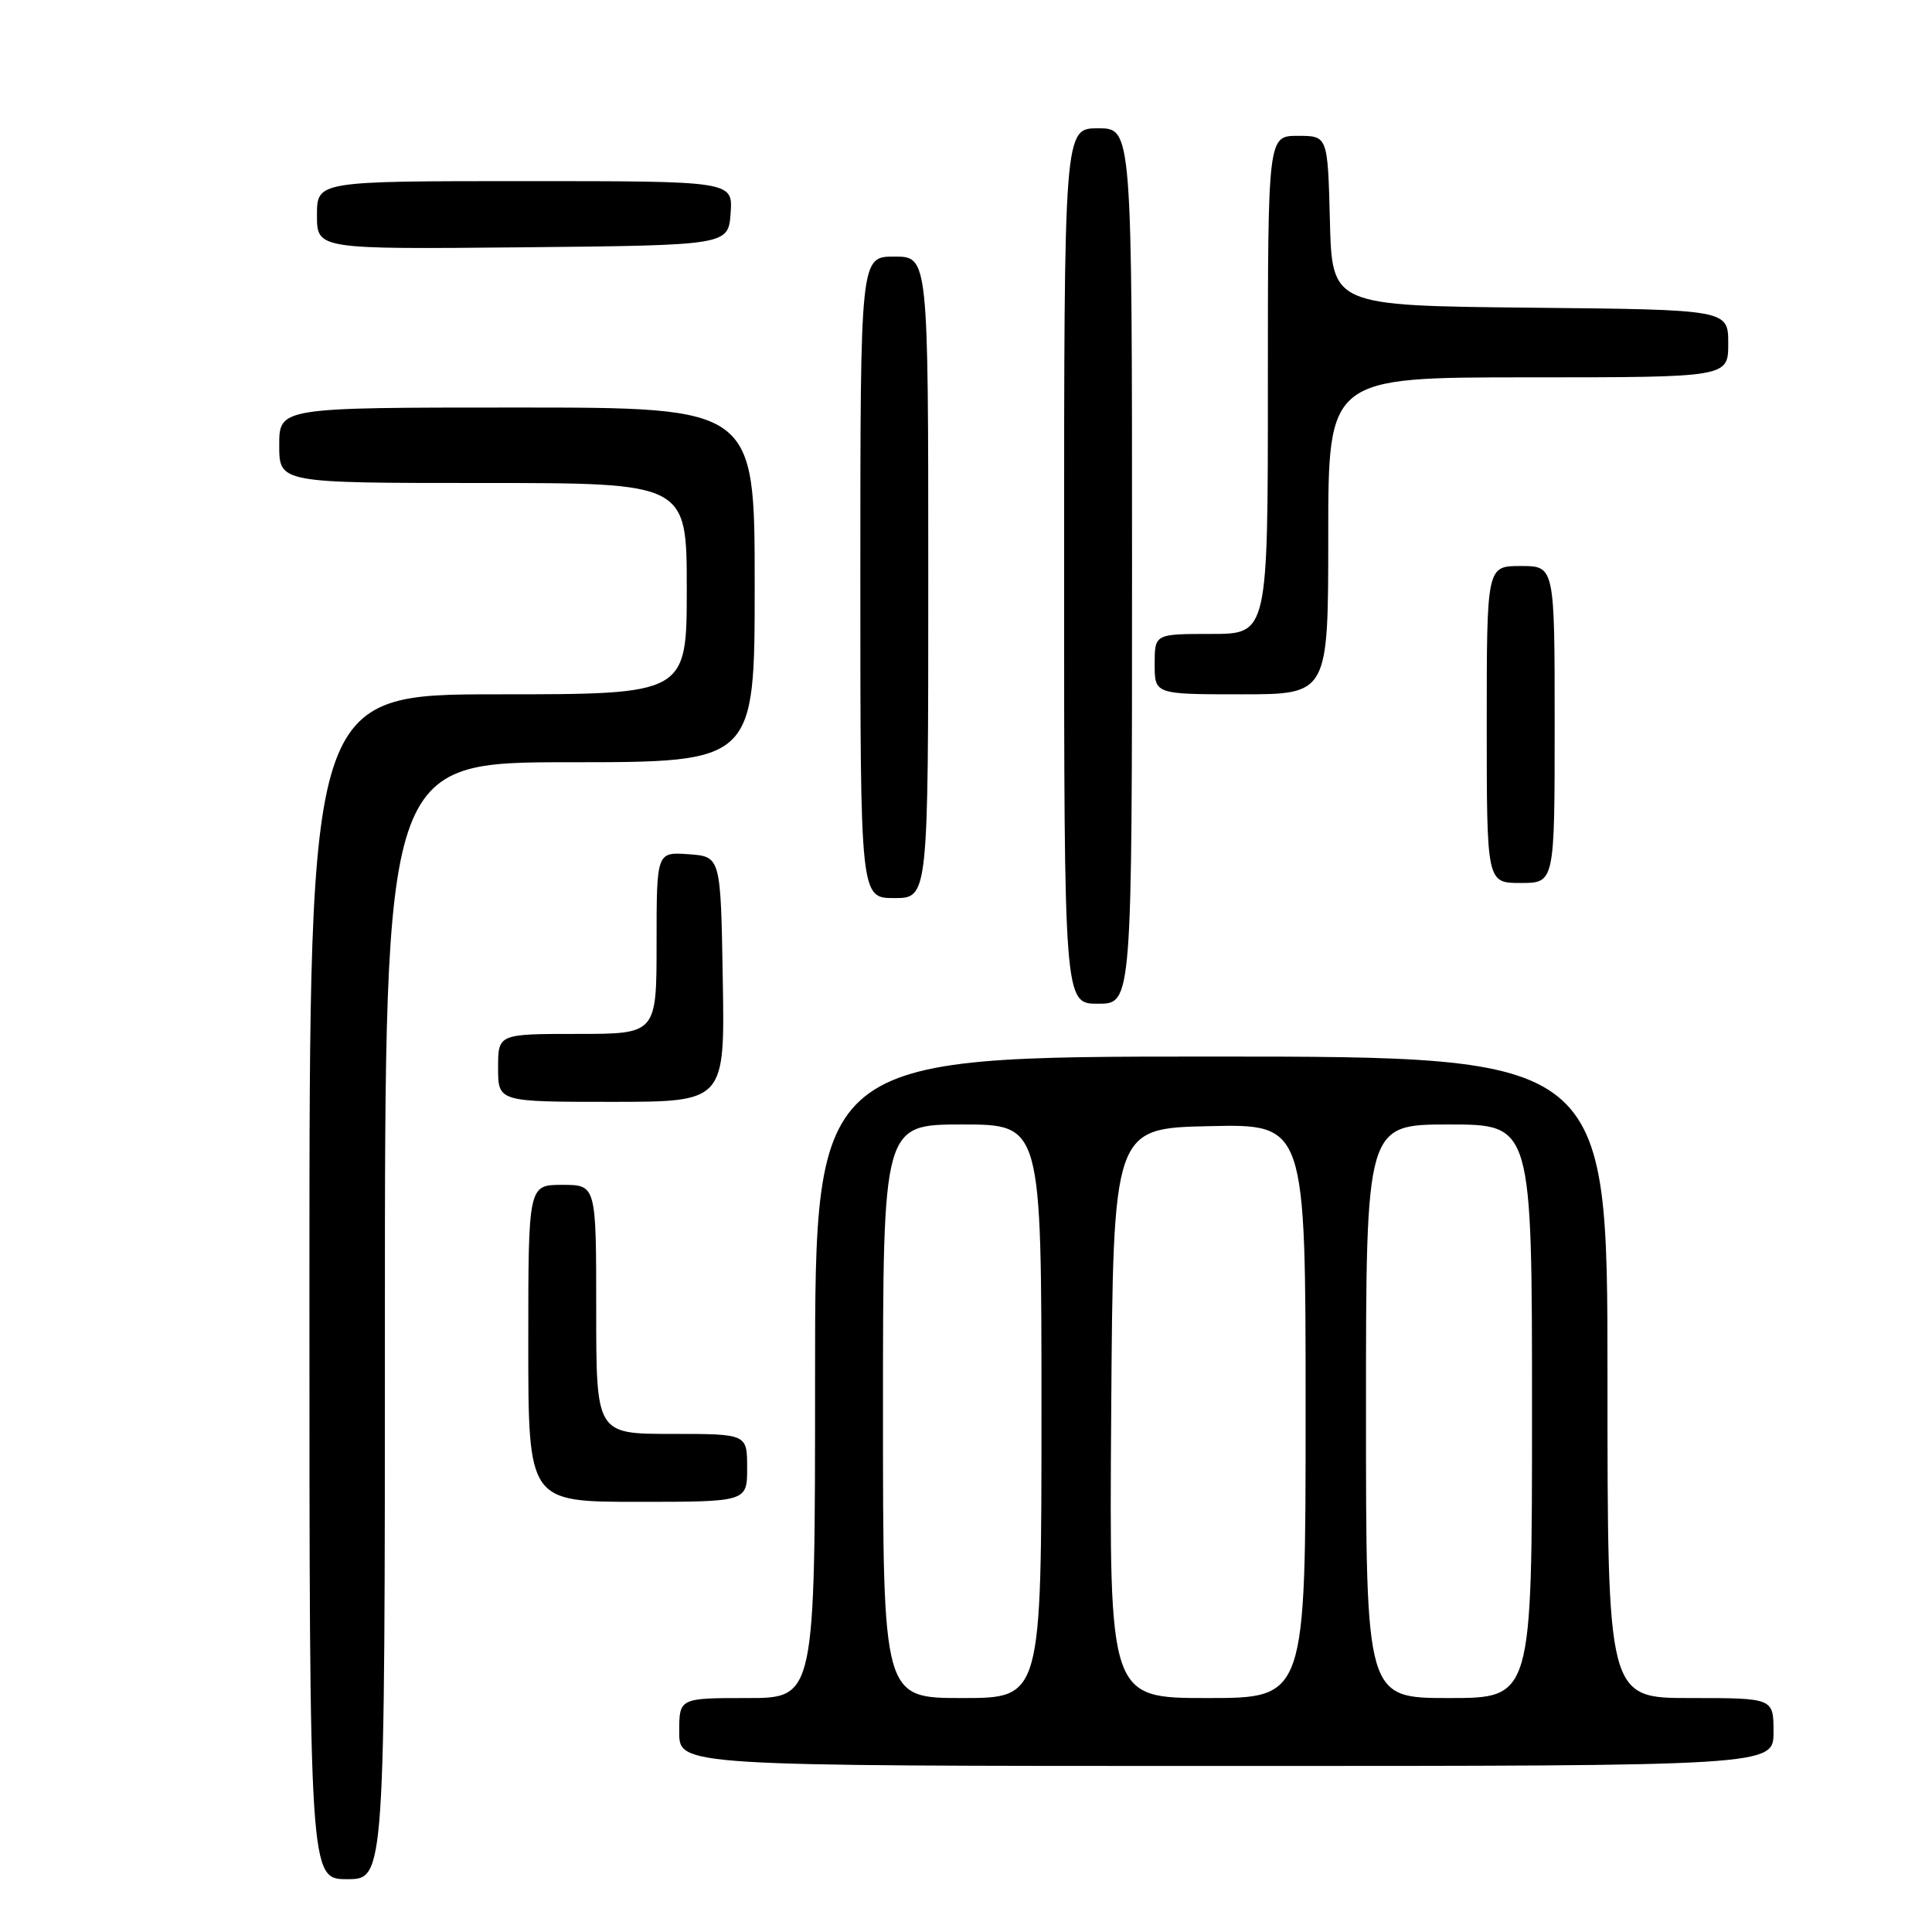 <?xml version="1.0" encoding="UTF-8" standalone="no"?>
<!DOCTYPE svg PUBLIC "-//W3C//DTD SVG 1.1//EN" "http://www.w3.org/Graphics/SVG/1.1/DTD/svg11.dtd" >
<svg xmlns="http://www.w3.org/2000/svg" xmlns:xlink="http://www.w3.org/1999/xlink" version="1.1" viewBox="0 0 256 256">
 <g >
 <path fill="currentColor"
d=" M 51.00 175.00 C 51.00 101.00 51.00 101.00 75.50 101.00 C 100.00 101.00 100.00 101.00 100.00 77.50 C 100.00 54.00 100.00 54.00 68.50 54.00 C 37.00 54.00 37.00 54.00 37.00 59.00 C 37.00 64.00 37.00 64.00 64.00 64.00 C 91.00 64.00 91.00 64.00 91.00 78.00 C 91.00 92.00 91.00 92.00 66.00 92.00 C 41.00 92.00 41.00 92.00 41.00 170.50 C 41.00 249.00 41.00 249.00 46.00 249.00 C 51.00 249.00 51.00 249.00 51.00 175.00 Z  M 235.00 229.50 C 235.00 225.00 235.00 225.00 224.00 225.00 C 213.00 225.00 213.00 225.00 213.00 182.50 C 213.00 140.00 213.00 140.00 160.50 140.00 C 108.00 140.00 108.00 140.00 108.00 182.50 C 108.00 225.00 108.00 225.00 99.00 225.00 C 90.00 225.00 90.00 225.00 90.00 229.50 C 90.00 234.00 90.00 234.00 162.50 234.00 C 235.00 234.00 235.00 234.00 235.00 229.50 Z  M 99.00 194.50 C 99.00 190.00 99.00 190.00 89.00 190.00 C 79.00 190.00 79.00 190.00 79.00 173.50 C 79.00 157.00 79.00 157.00 74.50 157.00 C 70.00 157.00 70.00 157.00 70.00 178.00 C 70.00 199.00 70.00 199.00 84.50 199.00 C 99.00 199.00 99.00 199.00 99.00 194.50 Z  M 95.77 129.75 C 95.50 113.50 95.50 113.50 91.25 113.19 C 87.00 112.89 87.00 112.89 87.00 124.94 C 87.00 137.00 87.00 137.00 76.50 137.00 C 66.00 137.00 66.00 137.00 66.00 141.50 C 66.00 146.00 66.00 146.00 81.02 146.00 C 96.05 146.00 96.05 146.00 95.77 129.75 Z  M 150.00 75.00 C 150.00 17.00 150.00 17.00 145.50 17.00 C 141.00 17.00 141.00 17.00 141.00 75.00 C 141.00 133.00 141.00 133.00 145.50 133.00 C 150.00 133.00 150.00 133.00 150.00 75.00 Z  M 123.00 76.50 C 123.00 34.00 123.00 34.00 118.50 34.00 C 114.00 34.00 114.00 34.00 114.00 76.50 C 114.00 119.00 114.00 119.00 118.50 119.00 C 123.00 119.00 123.00 119.00 123.00 76.50 Z  M 206.00 96.00 C 206.00 75.00 206.00 75.00 201.50 75.00 C 197.00 75.00 197.00 75.00 197.00 96.00 C 197.00 117.00 197.00 117.00 201.50 117.00 C 206.00 117.00 206.00 117.00 206.00 96.00 Z  M 176.00 71.00 C 176.00 50.00 176.00 50.00 202.50 50.00 C 229.00 50.00 229.00 50.00 229.00 45.52 C 229.00 41.03 229.00 41.03 202.75 40.77 C 176.50 40.50 176.50 40.50 176.22 29.25 C 175.93 18.00 175.93 18.00 171.97 18.00 C 168.00 18.00 168.00 18.00 168.00 51.00 C 168.00 84.00 168.00 84.00 160.50 84.00 C 153.00 84.00 153.00 84.00 153.00 88.00 C 153.00 92.00 153.00 92.00 164.50 92.00 C 176.00 92.00 176.00 92.00 176.00 71.00 Z  M 96.81 28.25 C 97.11 24.00 97.11 24.00 69.56 24.00 C 42.00 24.00 42.00 24.00 42.00 28.52 C 42.00 33.03 42.00 33.03 69.25 32.77 C 96.50 32.50 96.50 32.50 96.81 28.25 Z  M 117.00 187.00 C 117.00 149.00 117.00 149.00 127.50 149.00 C 138.00 149.00 138.00 149.00 138.00 187.00 C 138.00 225.00 138.00 225.00 127.50 225.00 C 117.00 225.00 117.00 225.00 117.00 187.00 Z  M 147.24 187.25 C 147.50 149.50 147.50 149.50 160.25 149.22 C 173.00 148.94 173.00 148.94 173.00 186.97 C 173.00 225.00 173.00 225.00 159.99 225.00 C 146.98 225.00 146.98 225.00 147.24 187.25 Z  M 181.00 187.00 C 181.00 149.00 181.00 149.00 192.00 149.00 C 203.00 149.00 203.00 149.00 203.00 187.00 C 203.00 225.00 203.00 225.00 192.00 225.00 C 181.00 225.00 181.00 225.00 181.00 187.00 Z "/>
</g>
</svg>